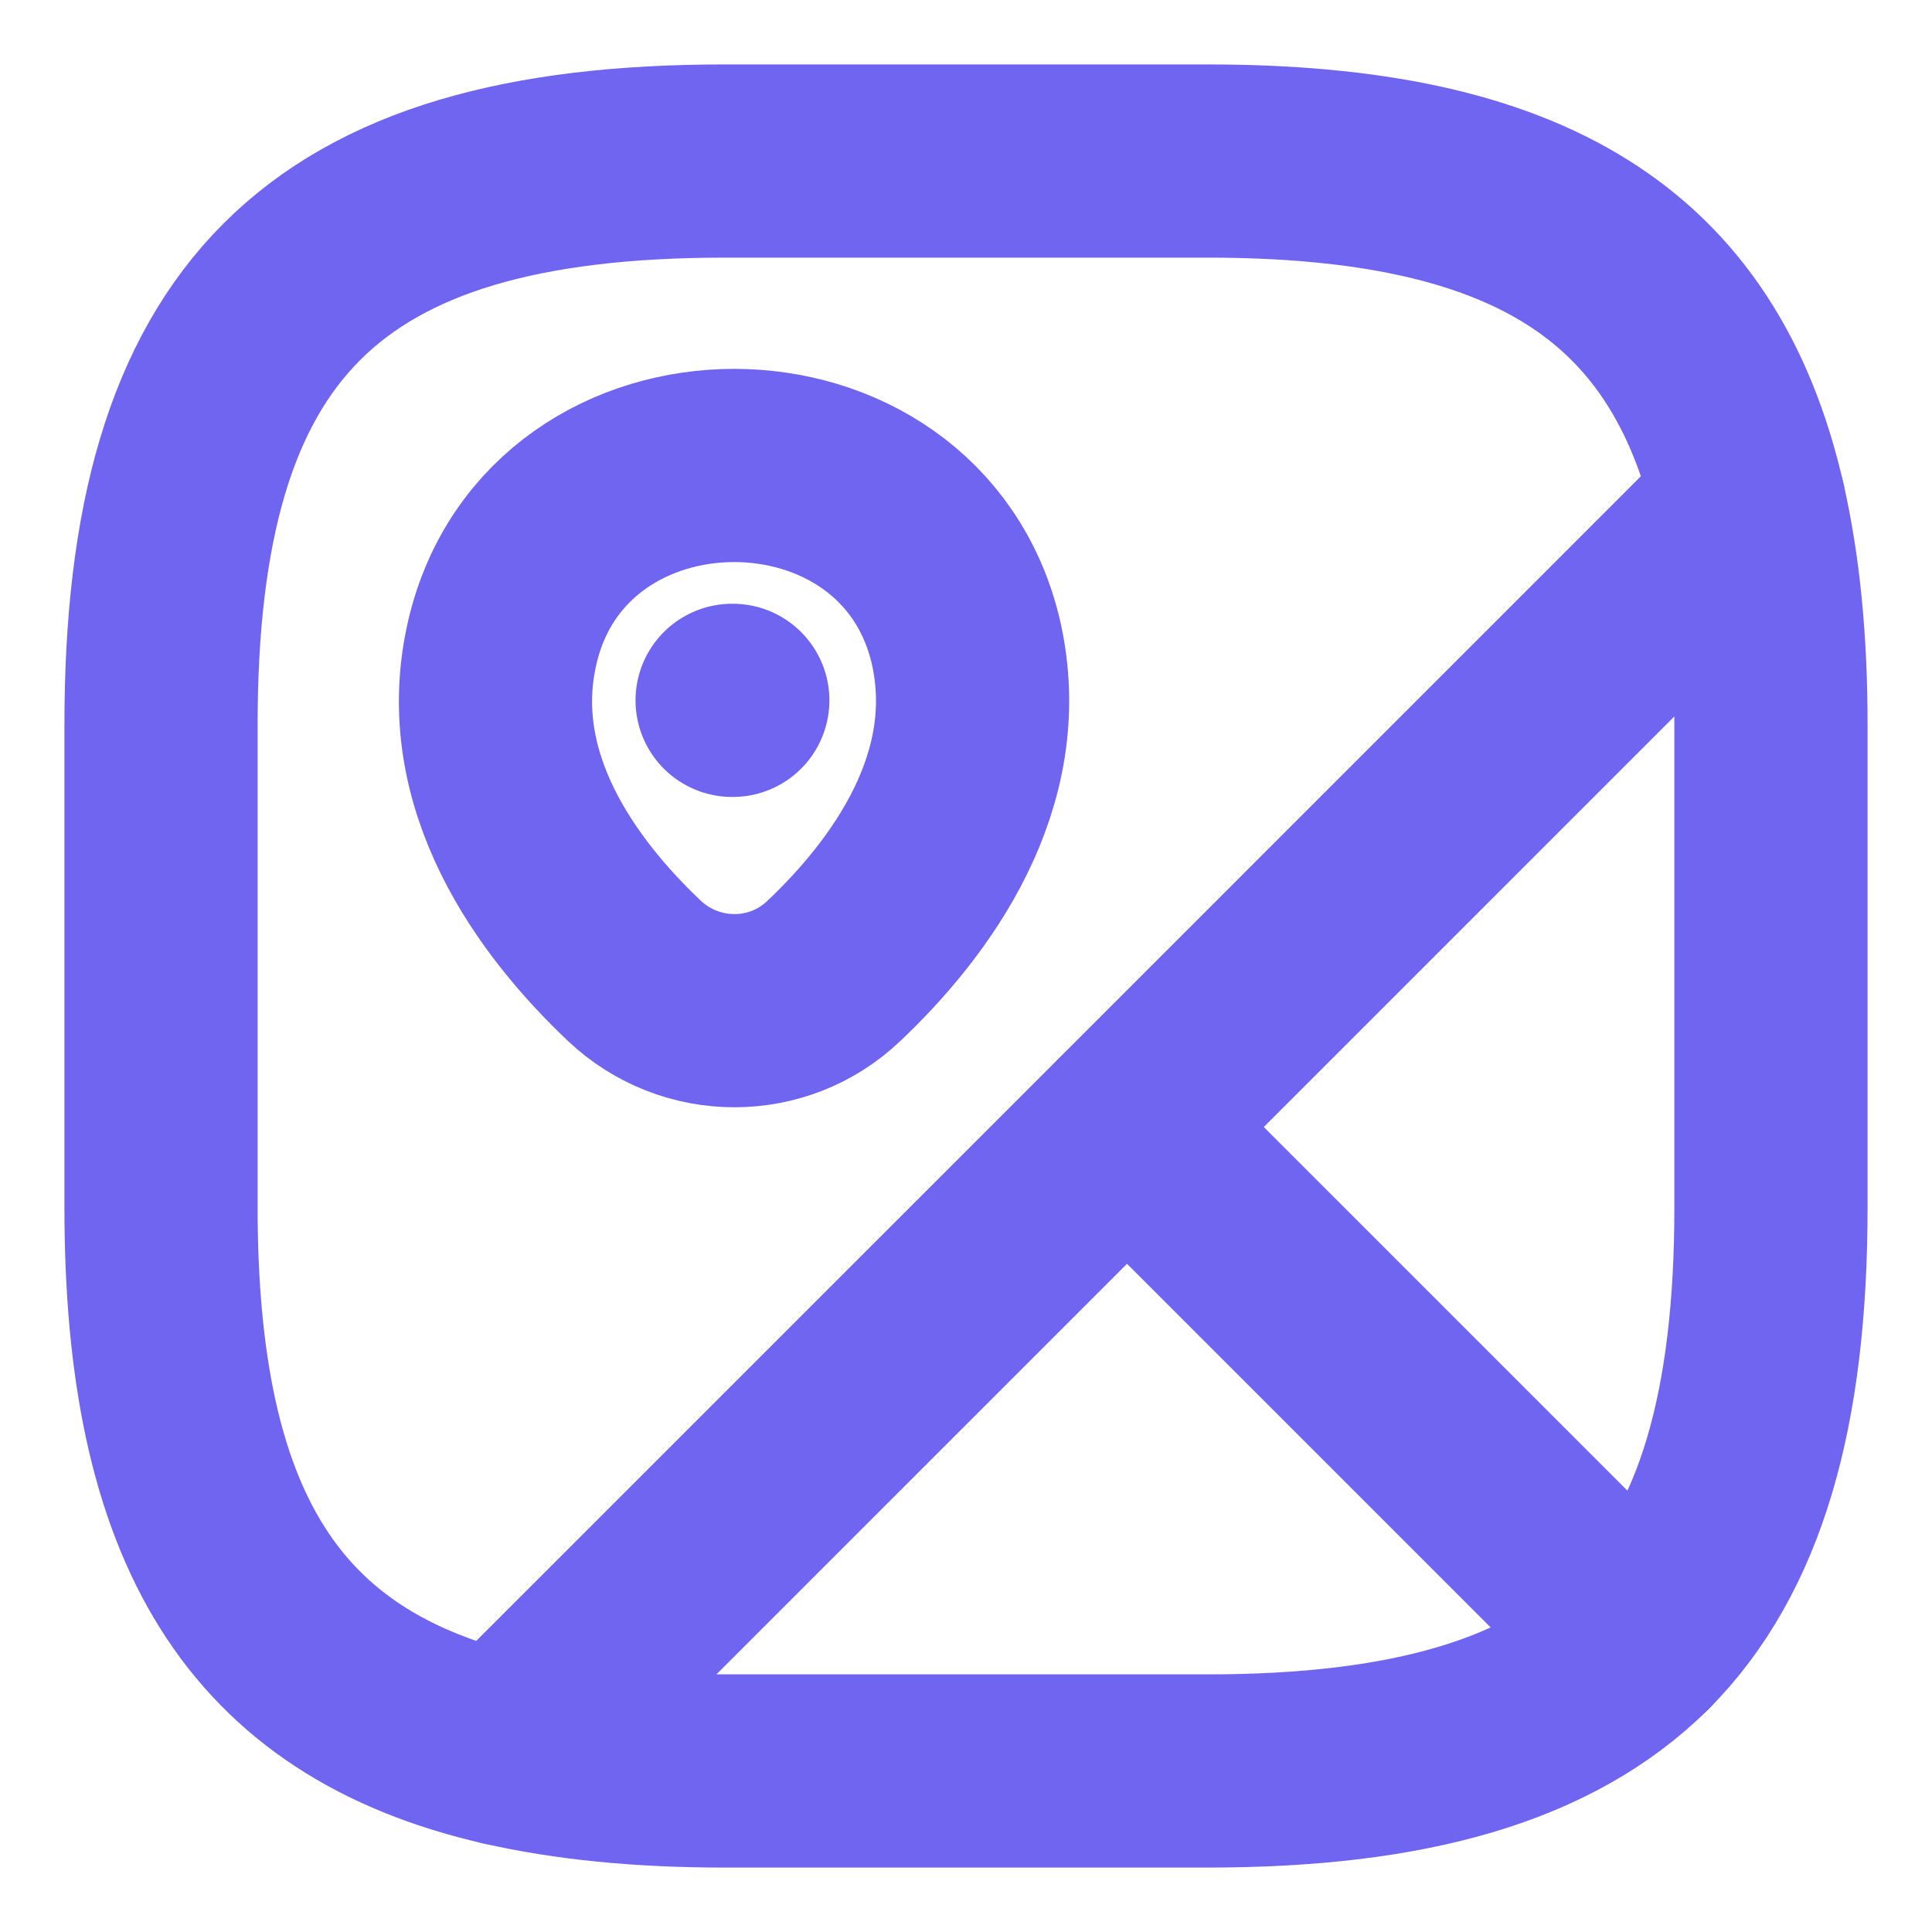 <svg width="20" height="20" viewBox="0 0 20 20" fill="none" xmlns="http://www.w3.org/2000/svg">
<g id="Icon">
<path id="Vector" d="M18.333 7.5V12.5C18.333 14.583 17.917 16.042 16.983 16.983L11.667 11.667L18.108 5.225C18.258 5.883 18.333 6.633 18.333 7.5Z" stroke="#7065F0" stroke-width="2" stroke-linecap="round" stroke-linejoin="round"/>
<path id="Vector_2" d="M18.108 5.225L5.225 18.108C2.717 17.533 1.667 15.8 1.667 12.5V7.5C1.667 3.333 3.333 1.667 7.5 1.667H12.5C15.8 1.667 17.533 2.717 18.108 5.225Z" stroke="#7065F0" stroke-width="2" stroke-linecap="round" stroke-linejoin="round"/>
<path id="Vector_3" d="M16.983 16.983C16.042 17.917 14.583 18.333 12.5 18.333H7.5C6.633 18.333 5.883 18.258 5.225 18.108L11.667 11.667L16.983 16.983Z" stroke="#7065F0" stroke-width="2" stroke-linecap="round" stroke-linejoin="round"/>
<path id="Vector_4" d="M5.2 6.65C5.767 4.208 9.433 4.208 10 6.65C10.325 8.083 9.425 9.3 8.633 10.05C8.058 10.6 7.15 10.6 6.567 10.05C5.775 9.3 4.867 8.083 5.2 6.65Z" stroke="#7065F0" stroke-width="2"/>
<path id="Vector_5" d="M7.579 7.25H7.586" stroke="#7065F0" stroke-width="2" stroke-linecap="round" stroke-linejoin="round"/>
</g>
</svg>
